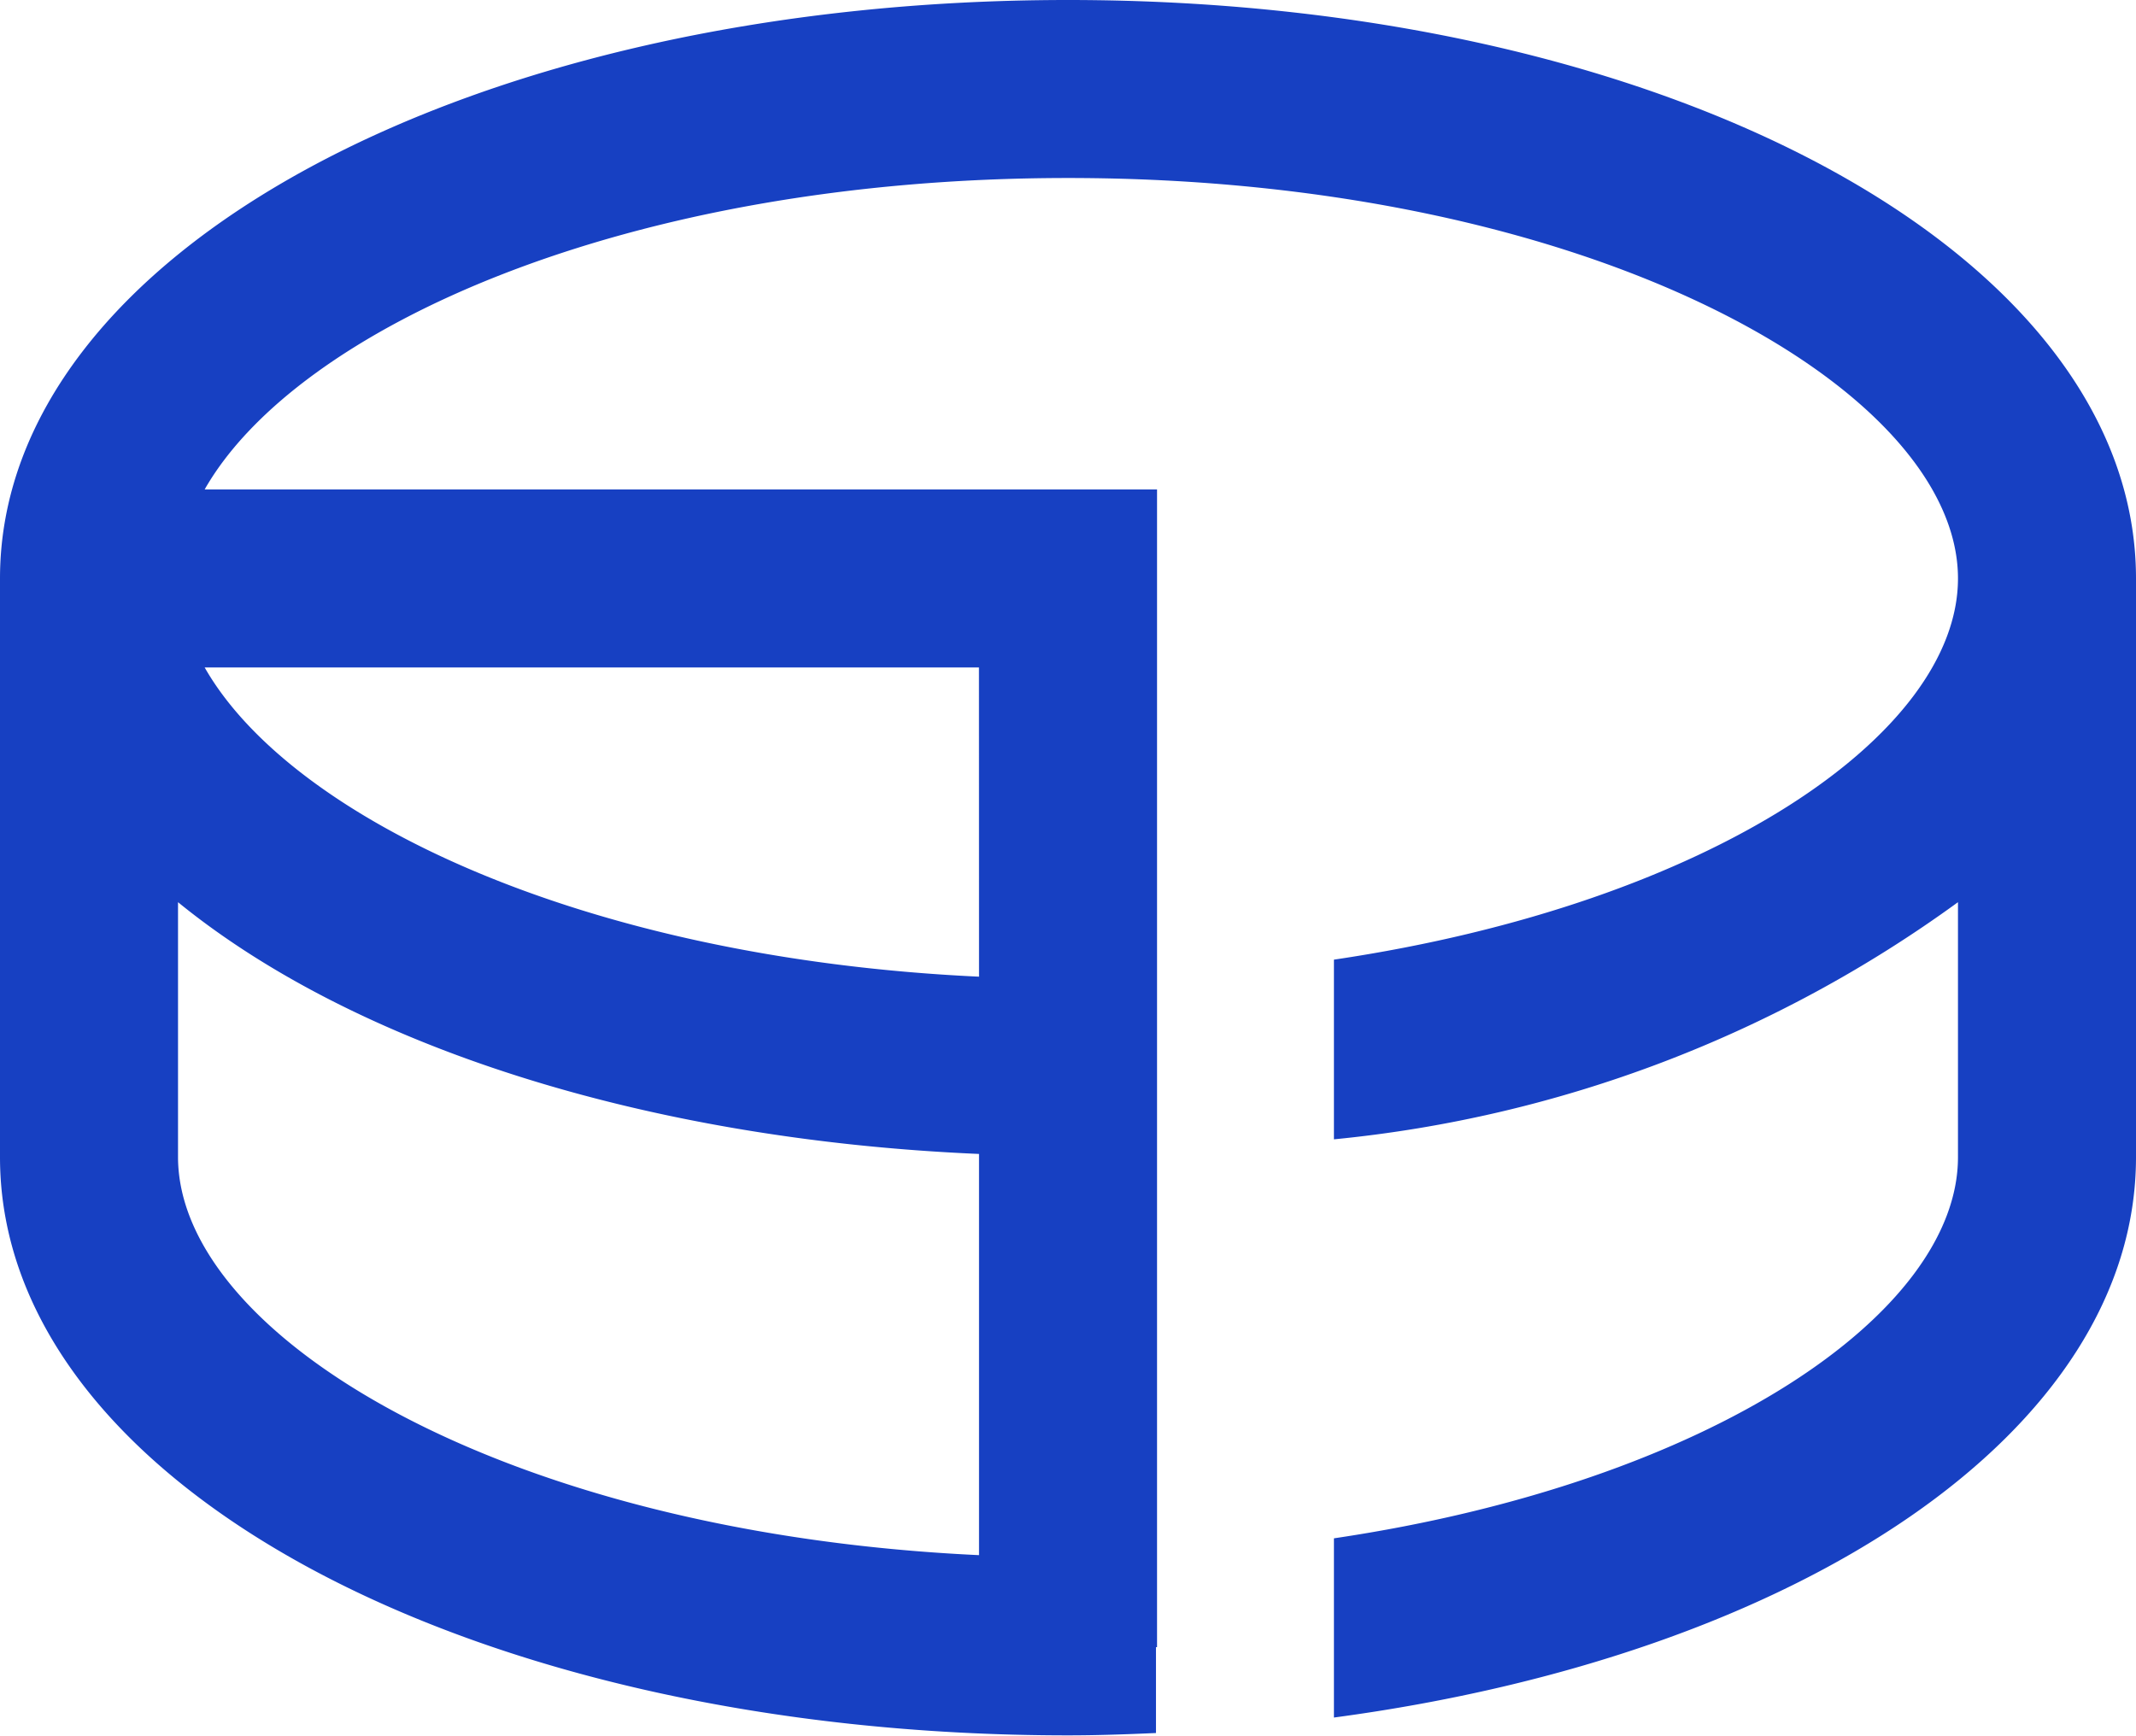 <svg id="ico-devel-04" xmlns="http://www.w3.org/2000/svg" xmlns:xlink="http://www.w3.org/1999/xlink" width="32" height="26.004" viewBox="0 0 32 26.004">
  <defs>
    <clipPath id="clip-path">
      <rect id="사각형_308" data-name="사각형 308" width="32" height="26.004" fill="#1740c2"/>
    </clipPath>
  </defs>
  <g id="그룹_477" data-name="그룹 477" clip-path="url(#clip-path)">
    <path id="패스_584" data-name="패스 584" d="M16,0C7.029,0,0,3.807,0,8.667v8.671C0,22.2,7.029,26,16,26c.445,0,.882-.016,1.318-.035V24.678h.016V7.333H3.066C4.441,4.922,9.363,2.667,16,2.667c7.858,0,13.333,3.161,13.333,6,0,2.329-3.687,4.871-9.349,5.711V17.07a19.021,19.021,0,0,0,9.349-3.553v3.82c0,2.329-3.687,4.871-9.349,5.711v2.685C26.964,24.8,32,21.447,32,17.337V8.667C32,3.807,24.971,0,16,0M2.667,17.337v-3.82c2.615,2.131,6.945,3.554,12,3.772V23.3c-7.136-.333-12-3.292-12-5.967m12-2.7C8.708,14.355,4.347,12.246,3.066,10h11.6Z" fill="#1740c2"/>
  </g>
</svg>
